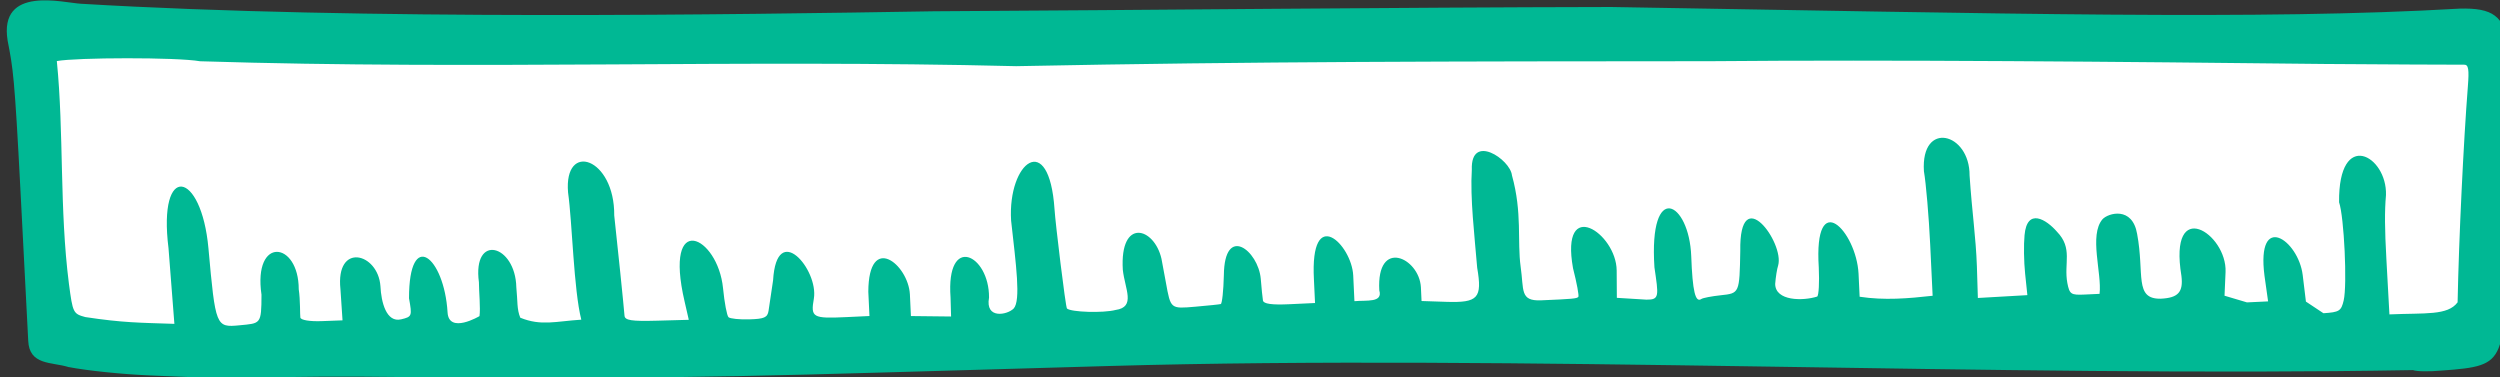 <?xml version="1.0" ?><svg height="33.817mm" viewBox="0 0 223.956 33.817" width="223.956mm" xmlns="http://www.w3.org/2000/svg">
    <rect x="0" y="0" width="223.956" height="33.817" fill="#333333" stroke="none"/>
    <path color="#000" d="M 1894.277,15.473 V 113.902 H 2715.834 V 15.473 Z" fill="#FFFFFF" overflow="visible" paint-order="fill markers stroke" transform="translate(-393.867,-75.608) matrix(0.265,0,0,0.265,8.518,56.157) translate(-422.306,73.518)"/>
    <path d="m 2279.582,198.663 c -4.196,0.396 -8.569,0.326 -9.719,-0.155 -140.076,2.505 -303.038,-5.325 -440.919,-1.378 -19.429,0.555 -53.62,1.537 -75.981,2.182 -39.601,1.143 -59.053,1.515 -96.019,1.839 -37.709,0.701 -71.235,-0.943 -106.797,-0.274 -14.963,0.87 -31.193,0.032 -45.41,-0.571 -9.319,-0.388 -20.955,-1.59 -27.482,-2.839 -5.615,-1.754 -13.261,-0.509 -13.572,-8.966 l -2.592,-50.196 c -2.037,-39.451 -2.54,-41.769 -4.367,-51.181 -3.028,-18.764 18.892,-12.755 24.765,-12.458 95.021,5.689 222.273,3.632 288.367,2.545 75.634,-0.427 154.805,-1.31 228.919,-1.445 133.658,2.214 219.712,4.476 286.767,0.551 22.224,-0.615 16.686,10.533 16.832,74.765 -2.632,44.876 0.695,45.879 -22.792,47.583 z m 5.349,-23.071 c 0.43,-21.624 2,-54.188 3.463,-72.885 0.467,-5.889 0.206,-7.471 -1.23,-7.438 -1.003,0.024 -9.034,-0.004 -17.847,-0.062 -8.812,-0.058 -22.031,-0.139 -29.374,-0.182 -68.573,-0.769 -147.187,-1.481 -207.606,-0.937 -85.777,0.066 -153.489,0.051 -234.689,1.682 -94.585,-2.336 -180.774,1.313 -275.872,-1.663 -7.9,-1.4 -41.977,-1.283 -48.42,-0.063 2.428,24.156 0.858,50.044 4.089,75.283 1.301,9.856 1.44,10.139 5.534,11.256 12.682,1.93 18.401,1.906 30.116,2.294 l -1.985,-25.548 c -3.658,-29.266 11.119,-26.325 13.498,0.015 2.392,26.479 2.519,26.794 10.474,26.023 7.154,-0.693 7.445,-0.224 7.458,-10.341 -2.886,-19.892 12.602,-18.133 12.592,-1.815 0.544,3.47 0.397,8.713 0.544,9.527 0.157,0.869 3.155,1.371 7.263,1.216 l 6.995,-0.264 -0.704,-10.531 c -1.694,-15.966 12.713,-12.328 13.519,-1.032 0.254,5.423 1.992,12.424 7.012,11.218 3.657,-0.879 3.735,-1.089 2.648,-7.104 -0.014,-23.856 11.901,-14.055 13.033,4.748 0.42,7.446 10.795,1.272 10.795,1.272 0.379,-2.714 -0.197,-8.224 -0.197,-11.454 -2.238,-16.674 12.338,-12.792 12.648,1.731 0.466,4.553 0.135,7.418 1.343,10.267 7.066,2.871 11.945,1.208 20.62,0.659 -2.585,-10.144 -3.044,-32.852 -4.474,-42.988 -1.489,-17.491 15.783,-11.81 15.607,7.761 1.005,9 3.246,30.845 3.474,33.874 0.119,1.587 2.359,1.934 10.939,1.698 l 10.789,-0.297 -1.408,-6.15 c -7.235,-31.047 11.214,-22.303 12.986,-4.54 0.48,4.905 1.315,9.32 1.855,9.812 0.54,0.492 3.708,0.817 7.04,0.722 5.033,-0.143 6.131,-0.627 6.488,-2.862 0.236,-1.479 0.926,-6.121 1.533,-10.314 1.225,-20.391 15.404,-3.634 13.791,6.137 -1.127,6.408 -0.422,6.814 10.907,6.283 l 7.882,-0.37 -0.386,-8.219 c 0.087,-20.148 13.521,-9.252 14.058,0.904 l 0.344,7.325 6.789,0.077 6.789,0.077 -0.179,-6.419 c -1.58,-21.695 13.113,-14.609 13.009,0.02 -1.361,7.415 6.208,5.866 8.333,3.695 2.456,-2.697 0.788,-14.769 -0.875,-29.74 -1.194,-19.765 12.862,-30.807 14.684,-3.793 0.265,4.515 3.733,33.106 4.202,33.532 1.375,1.252 12.275,1.582 16.414,0.498 6.959,-0.986 3.166,-7.034 2.464,-13.599 -1.061,-17.653 10.61,-14.424 13.068,-3.732 0.225,1.123 0.894,4.723 1.488,7.998 1.638,9.042 1.525,8.949 9.995,8.22 4.264,-0.367 8.118,-0.769 8.564,-0.894 0.446,-0.124 0.916,-4.504 1.044,-9.732 0.188,-17.401 11.638,-8.354 12.476,1.197 0.249,3.129 0.583,6.434 0.742,7.344 0.198,1.133 3.02,1.527 8.946,1.249 l 8.657,-0.406 -0.371,-7.905 c -1.389,-25.756 12.773,-11.855 13.282,-1.406 l 0.408,8.686 c 4.171,-0.378 9.655,0.587 8.406,-3.649 -0.995,-17.796 13.484,-11.069 14.063,-1.081 l 0.22,4.679 8.355,0.276 c 10.762,0.355 12.213,-1.243 10.453,-11.516 -0.92,-11.151 -2.413,-23.461 -1.815,-33.183 -0.417,-12.455 13.002,-3.463 13.566,1.934 3.531,12.686 1.748,22.2 2.94,30.894 1.147,7.893 -0.328,11.652 6.867,11.363 10.735,-0.457 12.106,-0.583 12.635,-1.163 0.291,-0.32 -0.517,-4.684 -1.796,-9.697 -4.381,-24.459 14.653,-11.899 14.758,0.764 l 0.058,9.249 10.033,0.615 c 4.45,0.05 4.064,-1.33 2.675,-10.908 -1.942,-29.6 11.752,-22.296 12.442,-3.75 0.428,11.774 1.388,15.825 3.421,14.433 0.535,-0.367 3.489,-0.934 6.563,-1.261 6.331,-0.672 6.328,-0.665 6.592,-14.991 -0.38,-23.73 15.009,-2.758 12.797,4.933 -0.376,1.119 -0.826,3.928 -1,6.242 0.058,5.8 9.369,5.8 14.197,4.258 0.534,-0.354 0.778,-4.764 0.541,-9.801 -1.76,-27.53 12.679,-12.309 13.444,2.036 l 0.367,7.823 c 8.378,1.276 16.415,0.593 24.678,-0.327 l -0.825,-17.314 c -0.46,-9.522 -1.408,-20.674 -2.119,-24.782 -1.11,-17.29 15.535,-13.11 15.436,1.465 0.848,12.643 2.117,20.719 2.469,30.65 l 0.329,10.729 8.368,-0.479 8.368,-0.479 -0.762,-7.285 c -0.419,-4.007 -0.506,-9.849 -0.194,-12.984 0.843,-9.41 7.379,-5.297 10.954,-1.181 5.468,5.641 2.278,10.625 3.514,17.343 0.743,3.808 1.218,4.125 5.851,3.908 l 5.043,-0.237 c 0.831,-6.997 -3.63,-19.812 0.993,-25.219 1.913,-2.101 10.088,-4.47 11.703,4.959 2.554,13.564 -1.082,22.055 7.973,21.902 5.893,-0.277 7.664,-2.216 7.006,-7.67 -4.476,-27.231 15.466,-14.375 14.914,-1.352 l -0.349,8.01 7.581,2.256 7.149,-0.335 -1.222,-8.671 c -2.801,-21.883 11.442,-12.161 12.918,-0.24 l 1.089,8.978 5.921,3.935 c 5.367,-0.348 6.008,-0.753 6.844,-4.326 1.231,-5.258 0.153,-28.235 -1.557,-33.191 -0.258,-25.022 16.276,-15.792 15.855,-2.437 -0.488,5.575 -0.425,11.457 0.139,21.709 l 1.025,18.639 c 12.154,-0.534 19.683,0.452 23.051,-4.085 z" fill="#00B894" transform="translate(-393.867,-75.608) matrix(0.265,0,0,0.265,8.518,56.157)"/>
</svg>